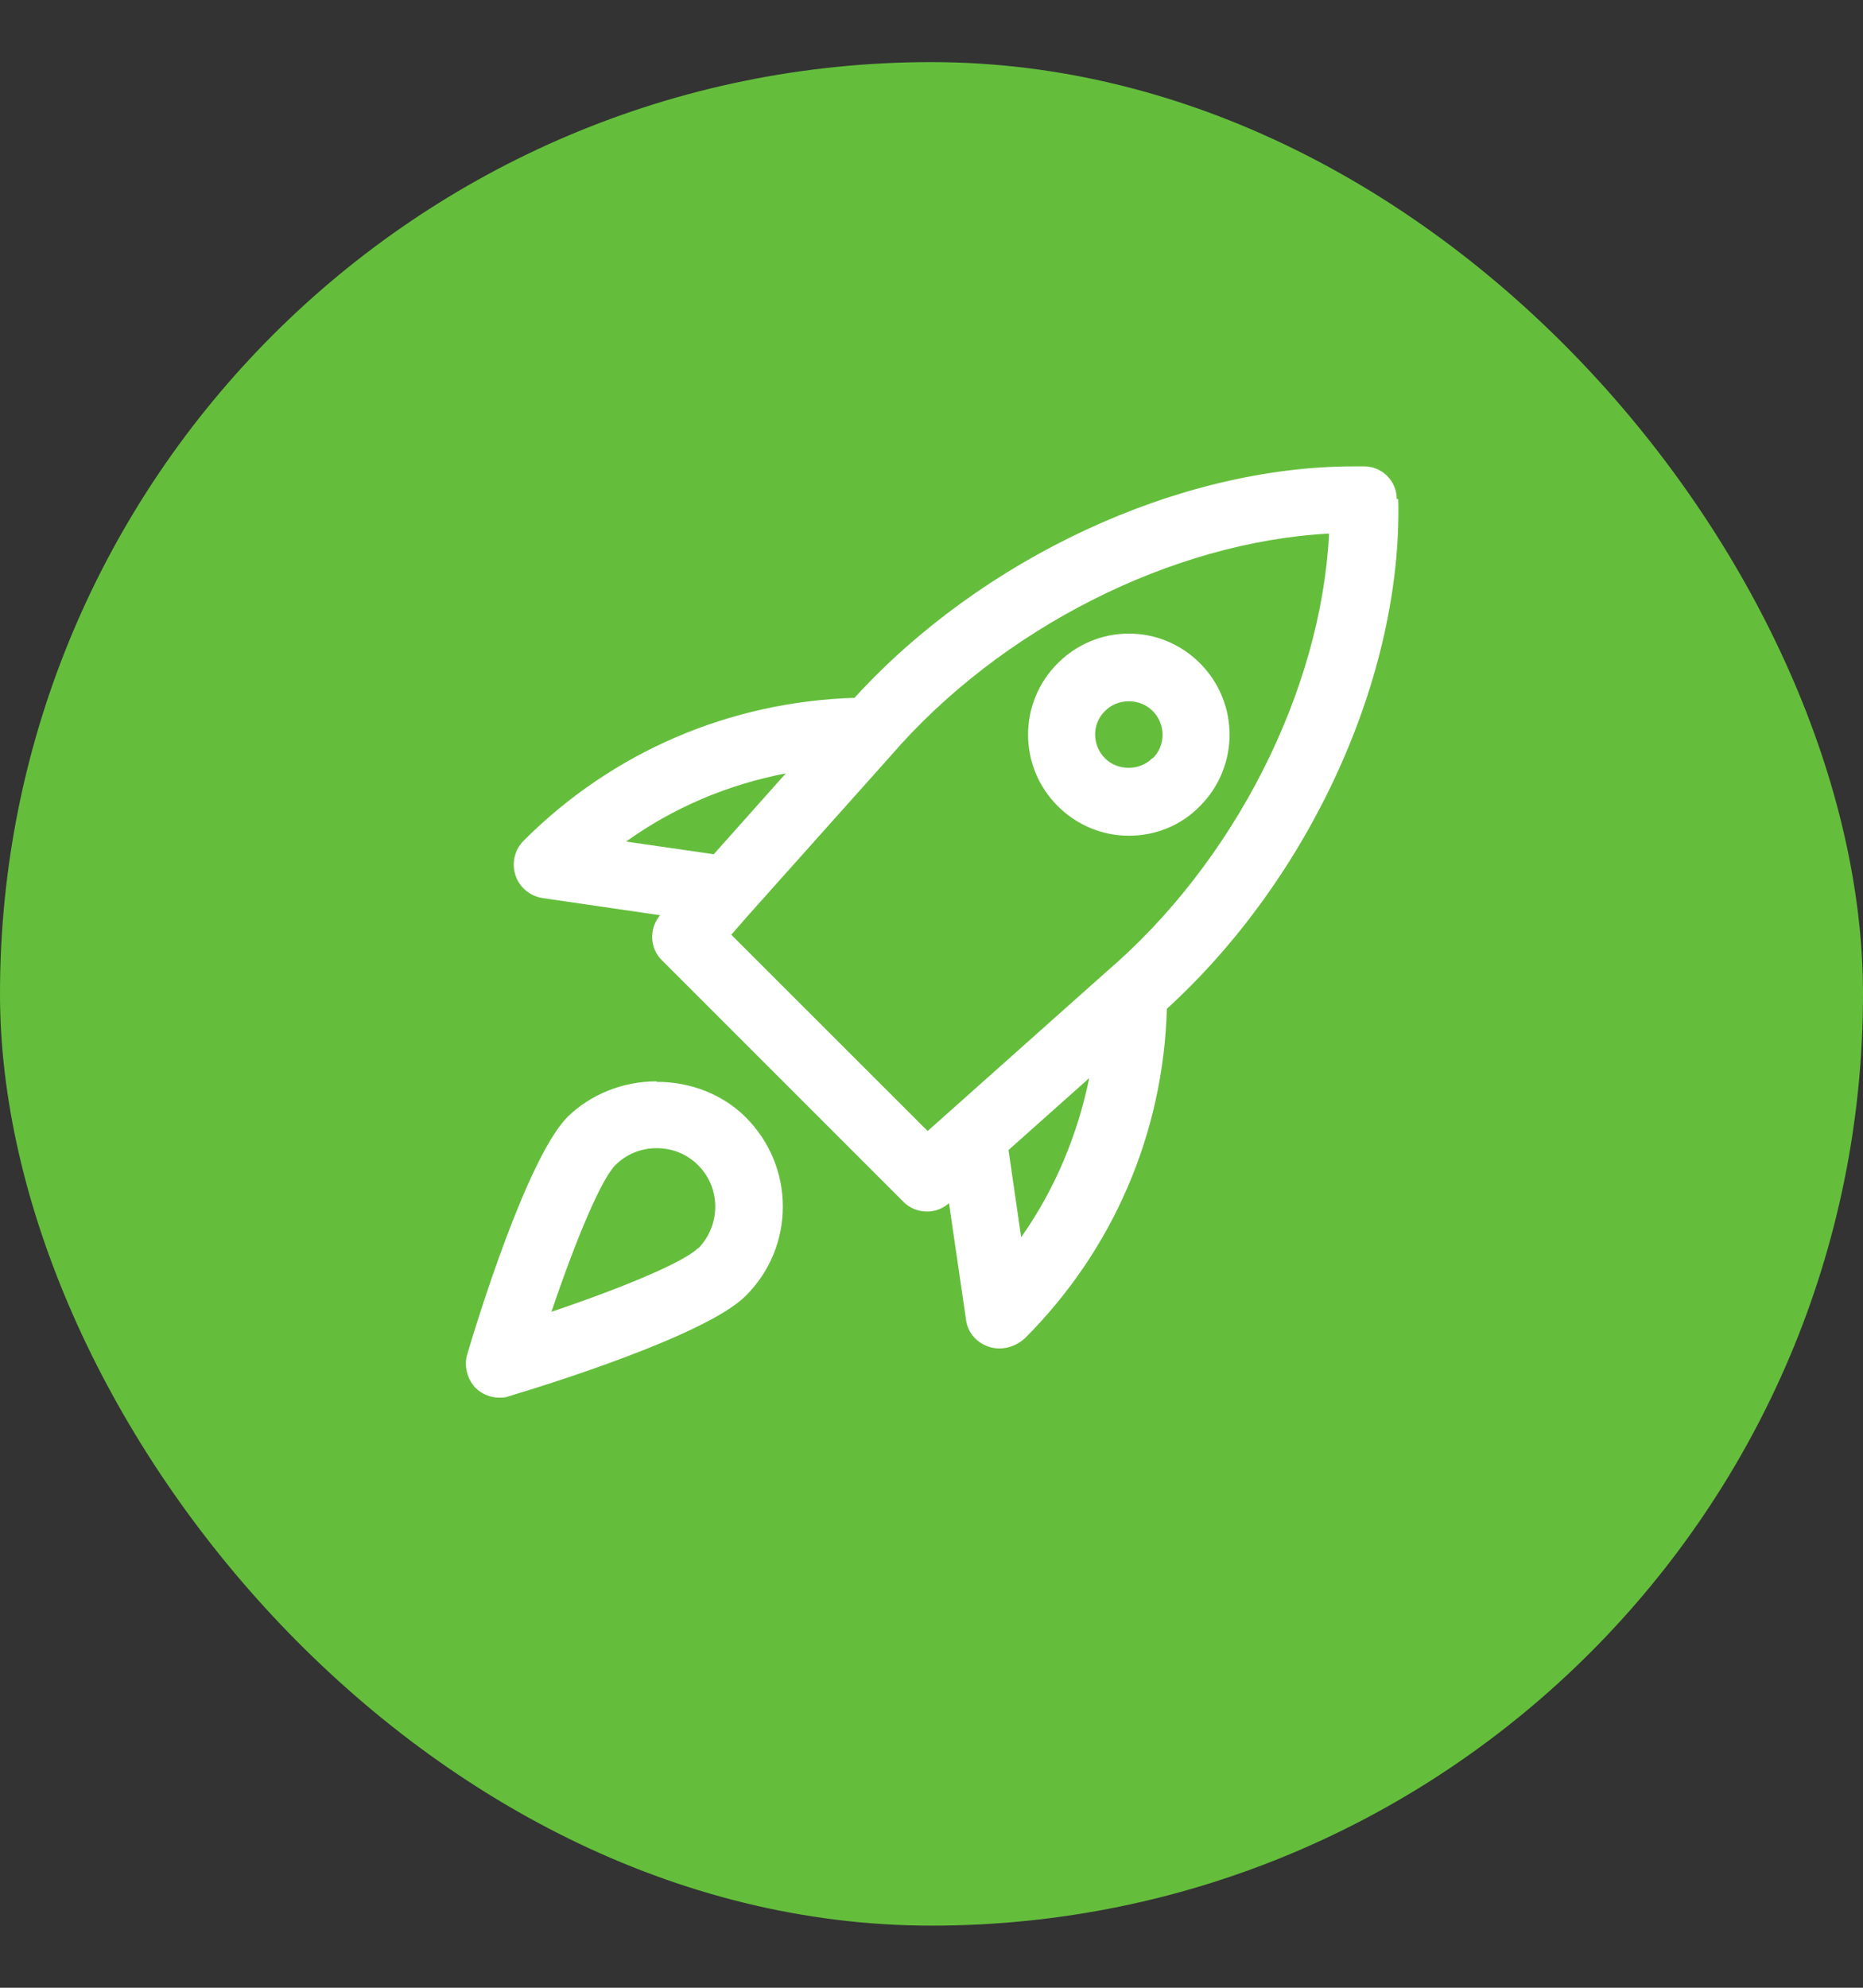 <svg width="15" height="16" viewBox="0 0 15 16" fill="none" xmlns="http://www.w3.org/2000/svg">
    <rect x="0" y="0" width="15" height="16" fill="#333333" stroke="none"/>
    <rect y="0.5" width="15" height="15" rx="7.5" fill="#64BE3C" />
    <g>
        <path
            d="M11.246 4.017C11.246 3.872 11.129 3.754 10.983 3.754C10.956 3.754 10.928 3.754 10.901 3.754C9.485 3.754 7.904 4.495 6.88 5.617C5.876 5.649 4.935 6.049 4.217 6.766C4.142 6.841 4.119 6.947 4.15 7.045C4.182 7.143 4.268 7.214 4.37 7.229L5.315 7.367C5.225 7.473 5.229 7.633 5.331 7.731L7.273 9.673C7.324 9.724 7.39 9.752 7.465 9.752C7.532 9.752 7.59 9.728 7.641 9.685L7.779 10.63C7.794 10.728 7.865 10.811 7.967 10.842C7.99 10.85 8.018 10.854 8.049 10.854C8.124 10.854 8.198 10.822 8.253 10.771C8.963 10.061 9.367 9.12 9.395 8.12C10.544 7.072 11.293 5.448 11.258 4.017H11.246ZM8.771 8.673C8.677 9.132 8.496 9.571 8.222 9.959L8.12 9.257L8.771 8.677V8.673ZM8.908 7.822L7.469 9.104L5.888 7.524L6.025 7.367L7.175 6.08C8.057 5.06 9.434 4.362 10.701 4.295C10.638 5.562 9.936 6.943 8.908 7.822ZM5.747 6.876L5.041 6.774C5.429 6.496 5.864 6.315 6.327 6.225L5.747 6.876Z"
            fill="white" />
        <path
            d="M9.662 5.339C9.509 5.186 9.305 5.1 9.089 5.1C8.873 5.1 8.669 5.186 8.516 5.339C8.198 5.657 8.198 6.17 8.516 6.488C8.669 6.641 8.873 6.727 9.089 6.727C9.305 6.727 9.509 6.645 9.662 6.488C9.979 6.17 9.979 5.657 9.662 5.339ZM9.277 6.104C9.175 6.206 8.999 6.206 8.897 6.104C8.791 5.998 8.791 5.825 8.897 5.723C8.948 5.672 9.014 5.645 9.089 5.645C9.163 5.645 9.23 5.672 9.281 5.723C9.387 5.829 9.387 6.002 9.281 6.104H9.277Z"
            fill="white" />
        <path
            d="M5.287 8.704C5.013 8.704 4.754 8.81 4.57 8.99C4.244 9.32 3.84 10.638 3.762 10.901C3.734 10.995 3.762 11.101 3.828 11.171C3.879 11.222 3.95 11.25 4.02 11.25C4.048 11.25 4.071 11.25 4.099 11.238C4.362 11.16 5.684 10.752 6.005 10.43C6.197 10.238 6.303 9.983 6.303 9.712C6.303 9.442 6.197 9.187 6.005 8.994C5.821 8.81 5.562 8.708 5.287 8.708V8.704ZM5.621 10.046C5.515 10.152 5.064 10.348 4.44 10.559C4.652 9.932 4.848 9.485 4.954 9.379C5.044 9.289 5.162 9.242 5.287 9.242C5.413 9.242 5.531 9.289 5.621 9.379C5.805 9.563 5.805 9.861 5.621 10.05V10.046Z"
            fill="white" />
    </g>
</svg>